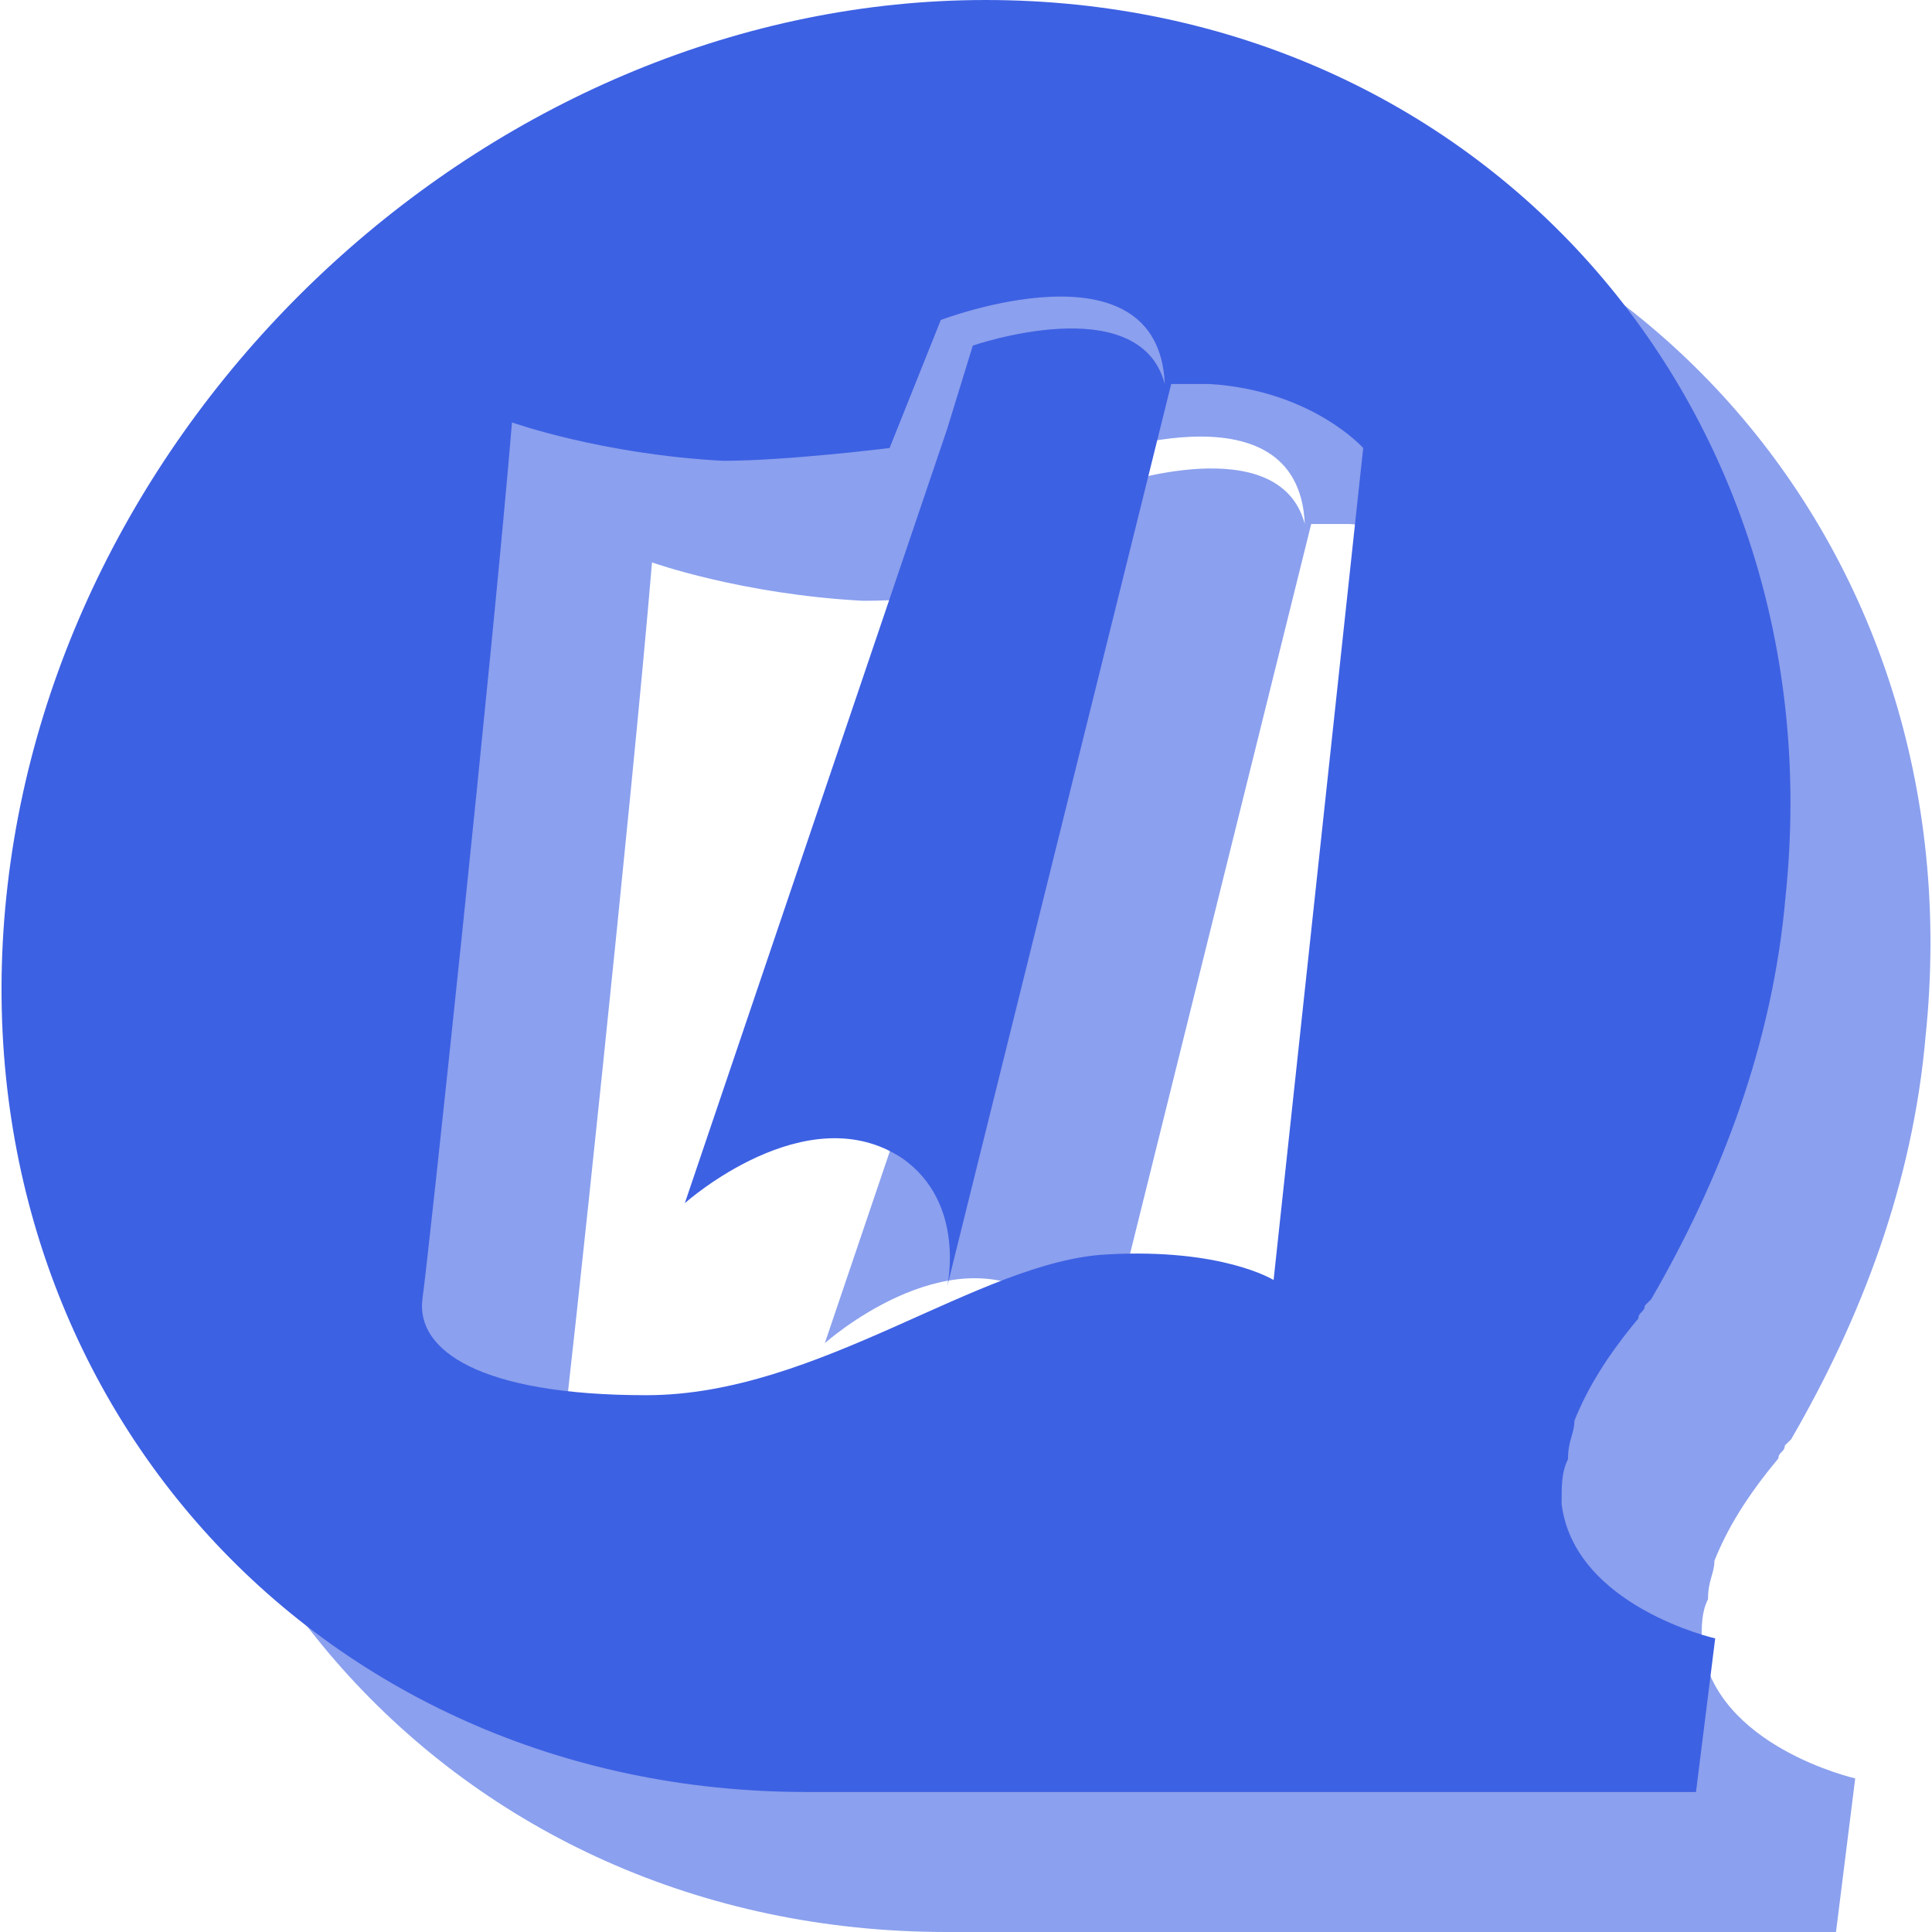 <svg viewBox="0 0 1104 1104" overflow="visible" xmlns="http://www.w3.org/2000/svg" width="200" height="200">
  <defs>
    <filter id="shadow" x="0" y="0" width="200%" height="200%">
      <feDropShadow dx="8" dy="8" stdDeviation="15" flood-color="#000" flood-opacity="0.4"/>
    </filter>
  </defs>

  <!-- 下层 -->
  <g fill="#3D61E3">
    <path d="M899.657 811.886c7.314-18.286 18.286-36.571 36.571-58.514 0-3.657 3.657-3.657 3.657-7.314l3.657-3.657c40.229-69.486 69.486-146.286 76.8-230.4 29.257-281.6-175.543-512-457.143-512C285.257 0 32.914 230.4 3.657 512c-29.257 281.6 175.543 512 457.143 512h508.343l10.971-87.771s-80.457-18.286-87.771-76.8c0-10.971 0-18.286 3.657-25.6 0-10.971 3.657-14.629 3.657-21.943zM727.771 731.429s-29.257-18.286-95.086-14.629c-73.143 3.657-164.571 80.457-263.314 80.457-95.086 0-131.657-25.6-128-54.857 3.657-25.6 40.229-369.371 51.2-501.029 0 0 51.2 18.286 120.686 21.943 36.571 0 95.086-7.314 95.086-7.314l29.257-73.143s124.343-47.543 128 36.571c-14.629-54.857-109.714-21.943-109.714-21.943l-14.629 47.543-149.943 442.514s69.486-62.171 124.343-25.6c36.571 25.6 25.6 73.143 25.6 73.143L669.257 219.429h21.943c58.514 3.657 87.771 36.571 87.771 36.571l-51.2 475.429z"></path>
    <path d="M716.8 844.8s-29.257-32.914-91.429-32.914c-73.143 0-149.943 29.257-245.029 29.257-95.086 0-128-65.829-128-65.829s29.257 43.886 128 43.886c95.086 0 179.2-47.543 252.343-47.543 65.829 0 95.086 21.943 95.086 21.943l-10.971 51.2z"></path>
  </g>

  <!-- 上层 -->
  <g fill="#3D61E3" opacity="0.6" transform="translate(80,80)" filter="url(#shadow)">
    <path d="M899.657 811.886c7.314-18.286 18.286-36.571 36.571-58.514 0-3.657 3.657-3.657 3.657-7.314l3.657-3.657c40.229-69.486 69.486-146.286 76.8-230.4 29.257-281.6-175.543-512-457.143-512C285.257 0 32.914 230.4 3.657 512c-29.257 281.6 175.543 512 457.143 512h508.343l10.971-87.771s-80.457-18.286-87.771-76.8c0-10.971 0-18.286 3.657-25.6 0-10.971 3.657-14.629 3.657-21.943zM727.771 731.429s-29.257-18.286-95.086-14.629c-73.143 3.657-164.571 80.457-263.314 80.457-95.086 0-131.657-25.6-128-54.857 3.657-25.6 40.229-369.371 51.2-501.029 0 0 51.2 18.286 120.686 21.943 36.571 0 95.086-7.314 95.086-7.314l29.257-73.143s124.343-47.543 128 36.571c-14.629-54.857-109.714-21.943-109.714-21.943l-14.629 47.543-149.943 442.514s69.486-62.171 124.343-25.6c36.571 25.6 25.6 73.143 25.6 73.143L669.257 219.429h21.943c58.514 3.657 87.771 36.571 87.771 36.571l-51.2 475.429z"></path>
    <path d="M716.8 844.8s-29.257-32.914-91.429-32.914c-73.143 0-149.943 29.257-245.029 29.257-95.086 0-128-65.829-128-65.829s29.257 43.886 128 43.886c95.086 0 179.2-47.543 252.343-47.543 65.829 0 95.086 21.943 95.086 21.943l-10.971 51.2z"></path>
  </g>
</svg>
